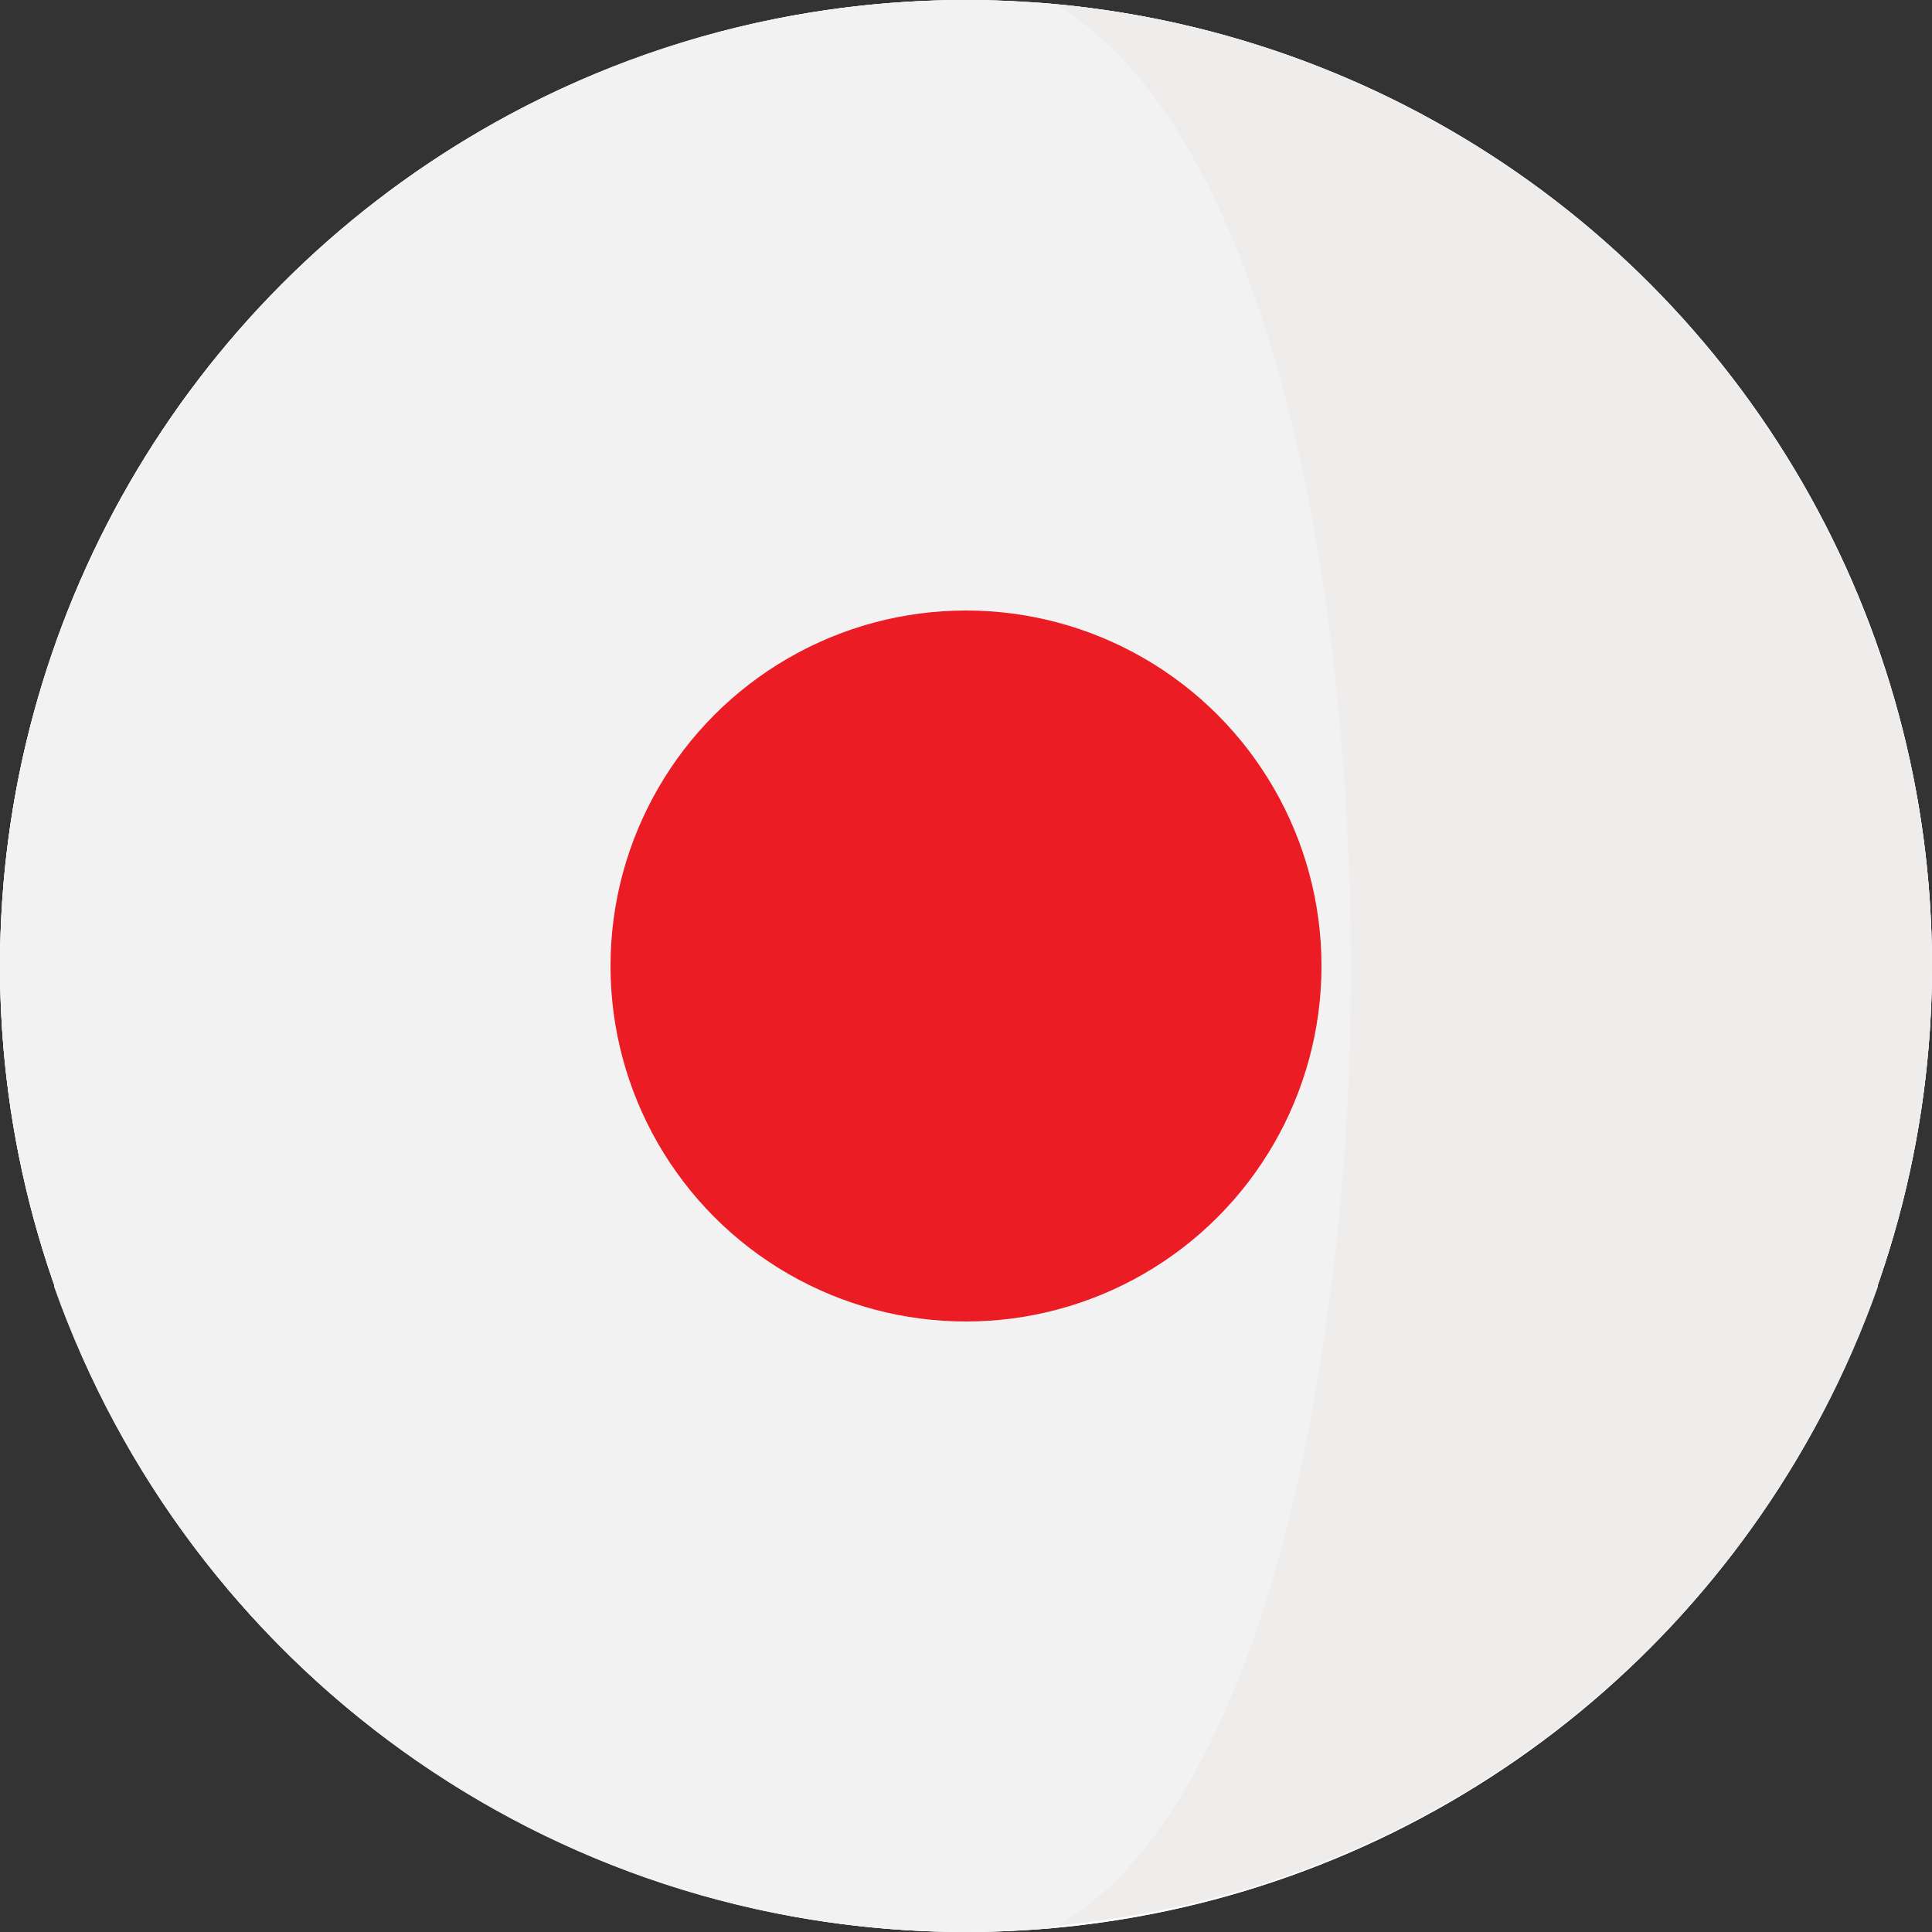<?xml version="1.0" encoding="utf-8"?>
<!-- Generator: Adobe Illustrator 23.0.1, SVG Export Plug-In . SVG Version: 6.00 Build 0)  -->
<svg version="1.1" id="Ebene_1" xmlns="http://www.w3.org/2000/svg" xmlns:xlink="http://www.w3.org/1999/xlink" x="0px" y="0px"
	 viewBox="0 0 100 100" style="enable-background:new 0 0 100 100;" xml:space="preserve">
<rect x="0" y="0" width="100" height="100" fill="#333333" stroke="none"/>
<style type="text/css">
	.st0{fill:#FFFFFF;}
	.st1{fill:#EFECEC;}
	.st2{fill:#F3F2F2;}
	.st3{fill:#EC1C24;}
</style>
<g>
	<g>
		<circle class="st0" cx="50" cy="50" r="50"/>
		<circle class="st0" cx="50" cy="50" r="50"/>
	</g>
	<path class="st1" d="M97.1,33.3C97.1,33.3,97.1,33.3,97.1,33.3C90.7,15.2,74.3,2,54.5,0.2c7.7,4.2,9.9,17.5,11.8,33.1
		c1.3,10.7,1.3,22.4,0,33.1c-1.9,15.7-4.2,29.1-11.9,33.3C74.3,98,90.8,84.7,97.2,66.6c0,0,0-0.1,0-0.1C99,61.3,100,55.8,100,50
		C100,44.2,99,38.5,97.1,33.3z"/>
	<path class="st2" d="M68.9,33.3C67,17.7,62.1,4.4,54.5,0.2C53,0.1,51.5,0,50,0C28.2,0,9.8,13.9,2.9,33.3c0,0,0,0,0,0
		C1,38.5,0,44.2,0,50c0,5.8,1,11.3,2.8,16.5c0,0,0,0.1,0,0.1C9.7,86.1,28.2,100,50,100c1.5,0,3-0.1,4.5-0.2
		c7.7-4.2,12.5-17.6,14.4-33.3C70.3,55.8,70.2,44,68.9,33.3z"/>
	<circle class="st3" cx="50" cy="50" r="18.4"/>
</g>
</svg>
